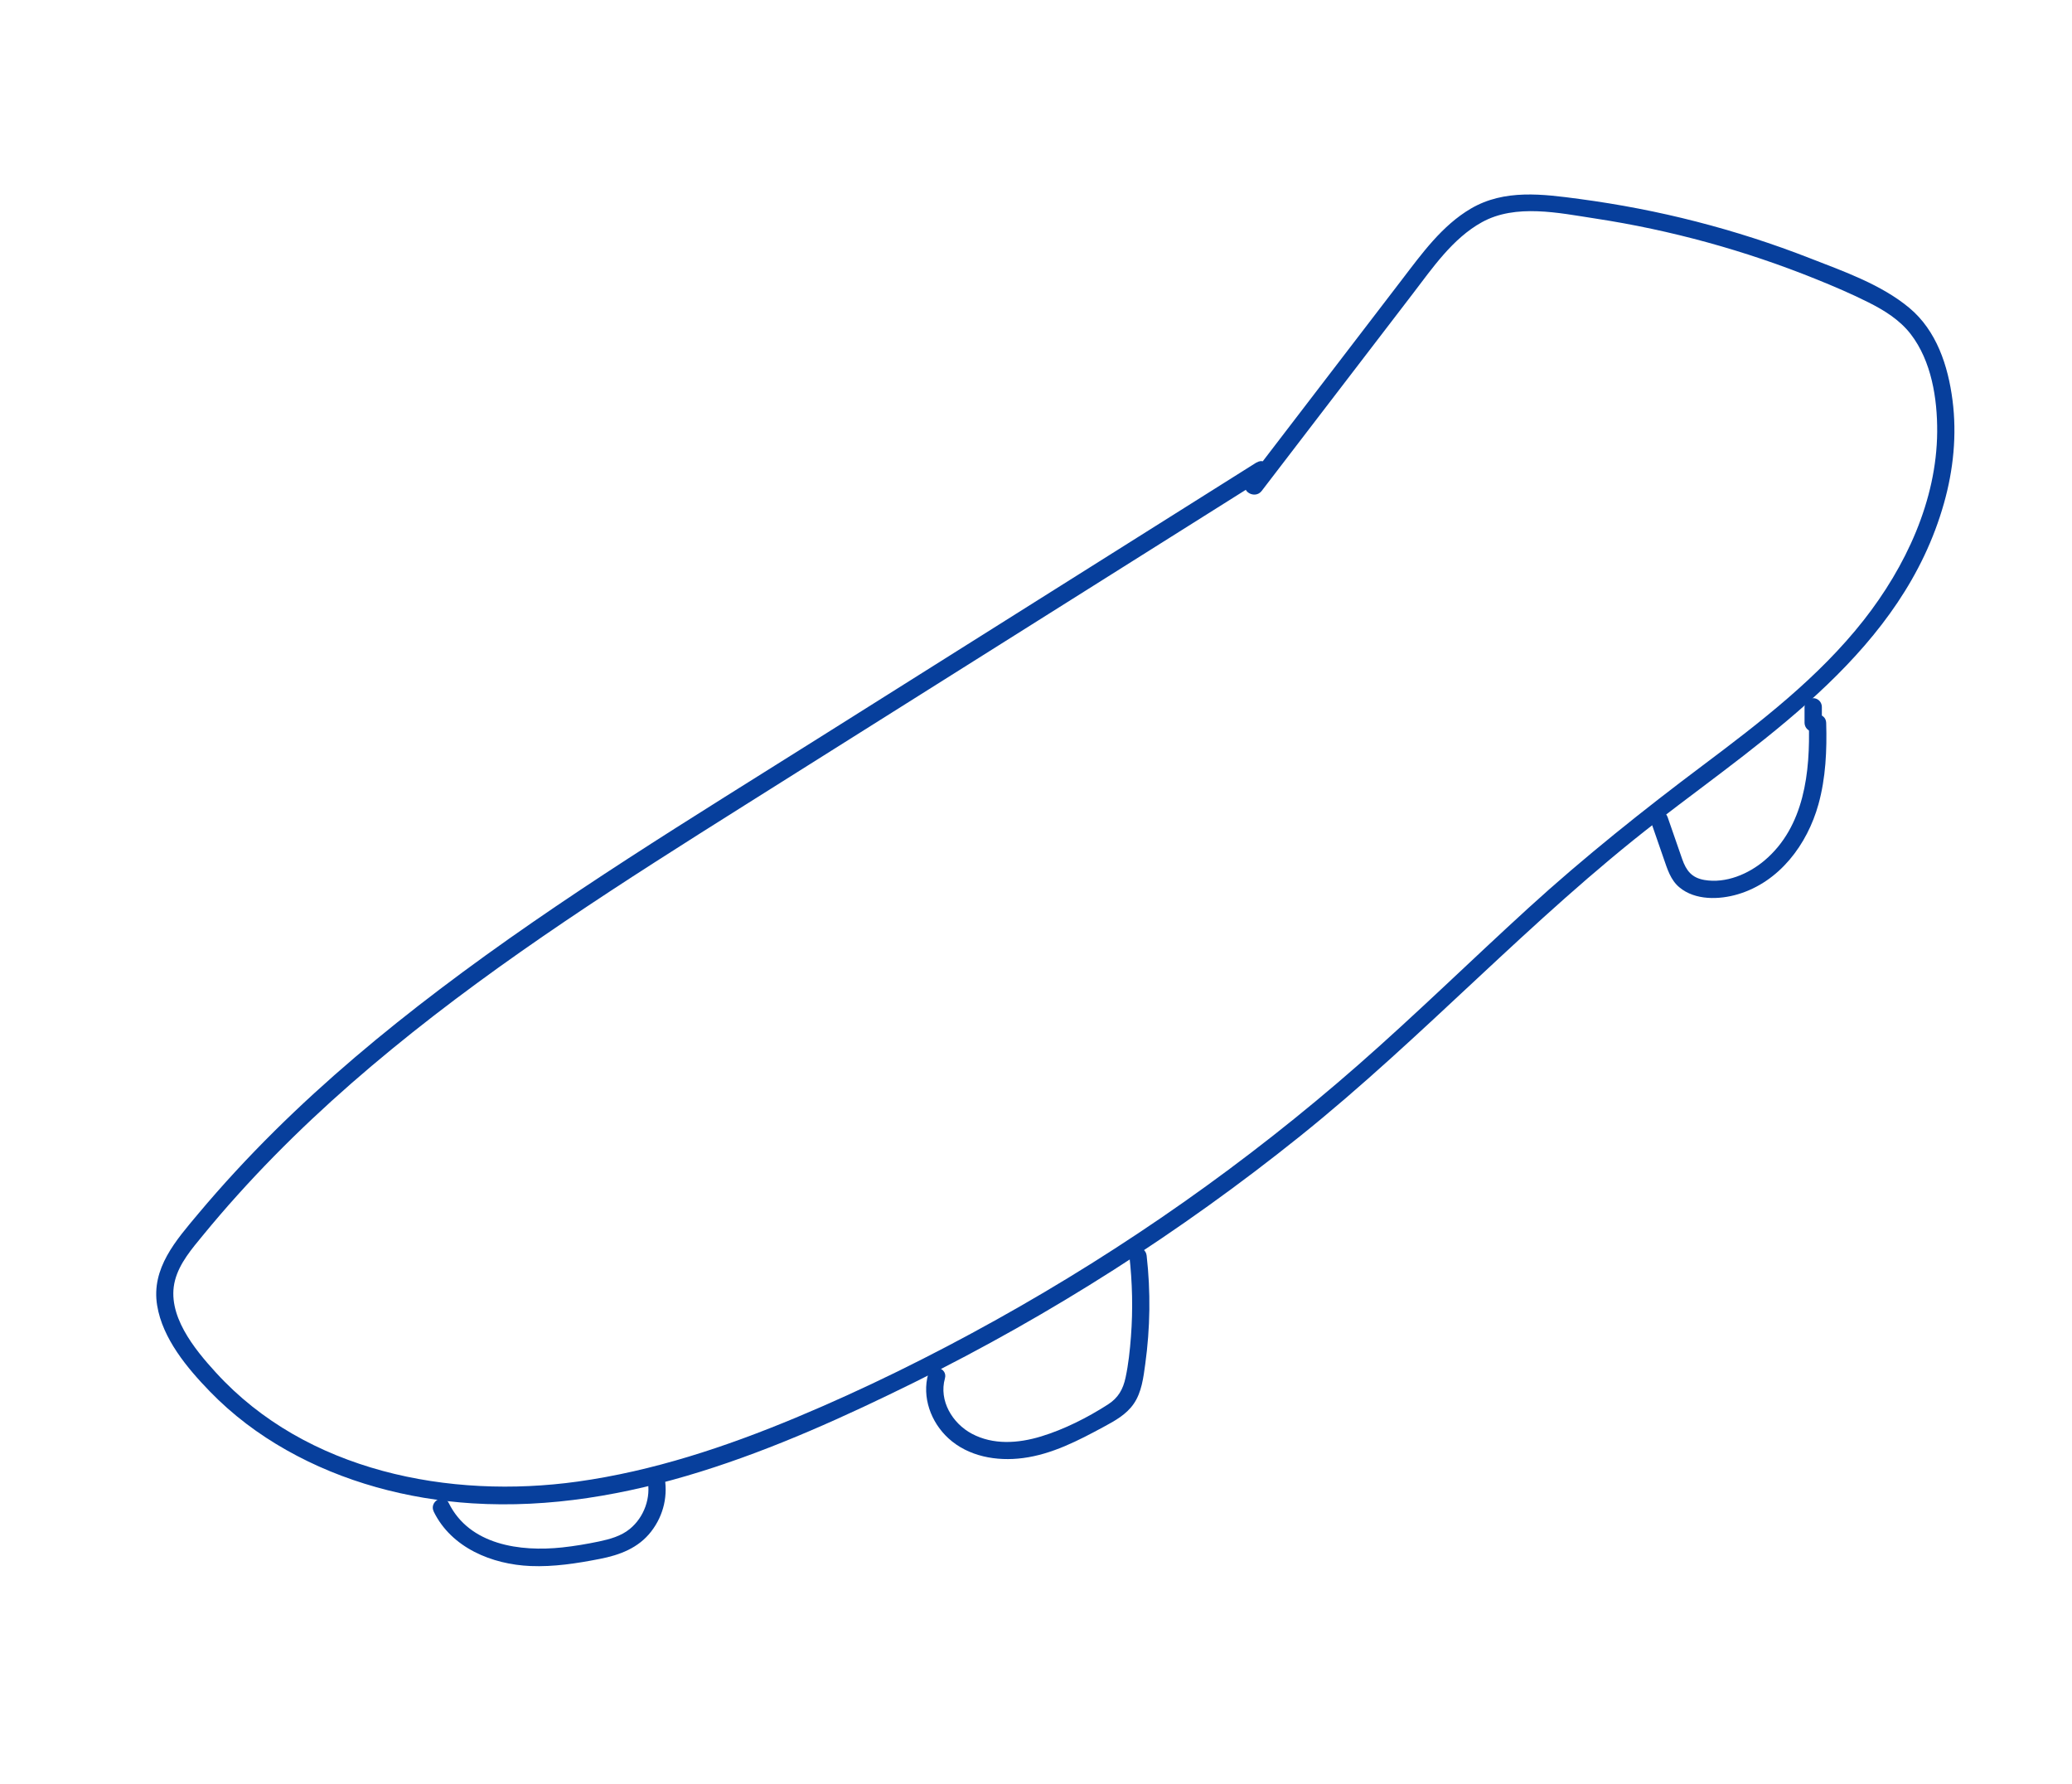 <?xml version="1.0" encoding="UTF-8"?><svg id="Layer_1" xmlns="http://www.w3.org/2000/svg" width="359" height="309" viewBox="0 0 359 309"><defs><style>.cls-1{fill:#073f9c;stroke-width:0px;}</style></defs><path class="cls-1" d="M217.72,80.1c-25.16,15.83-50.32,31.66-75.48,47.5-22.33,14.06-44.97,27.8-66.02,43.75-10.03,7.6-19.7,15.7-28.65,24.56-4.61,4.57-9.02,9.33-13.19,14.3-3.86,4.61-8.22,9.47-7.15,15.93.94,5.74,5.2,10.84,9.14,14.9s8.4,7.4,13.25,10.14c9.81,5.55,20.98,8.52,32.2,9.23,26.86,1.69,53.02-9.31,76.61-20.96,23.72-11.72,46.12-26.04,66.76-42.59,21.46-17.2,40.04-37.68,61.82-54.49,19.64-15.16,42.64-29.83,49.8-55.17,1.64-5.79,2.26-11.88,1.49-17.86s-2.76-12.07-7.49-16.01c-4.86-4.05-11.37-6.32-17.19-8.59-6.44-2.52-13.03-4.64-19.73-6.36-6.65-1.71-13.39-3-20.19-3.91-6.38-.85-13.03-1.75-18.85,1.66-5.01,2.94-8.5,7.81-11.97,12.34-4.6,6.01-9.2,12.01-13.81,18.02-4.35,5.68-8.71,11.36-13.06,17.04-1.17,1.53,1.43,3.03,2.59,1.51,8.71-11.36,17.41-22.72,26.12-34.08,3.47-4.52,6.94-9.65,12.04-12.47,5.87-3.24,13.34-1.6,19.63-.64,13.11,2,25.98,5.54,38.28,10.51,3.05,1.23,6.1,2.53,9.05,4.01,2.75,1.38,5.42,3.03,7.33,5.5,3.6,4.66,4.63,11.18,4.59,16.92-.08,11.93-5.48,23.41-12.75,32.66-7.79,9.9-17.93,17.68-27.94,25.19s-20.51,15.86-30.13,24.64c-9.91,9.04-19.51,18.44-29.6,27.28-19.22,16.84-40.25,31.61-62.58,44.04-11.25,6.26-22.84,12-34.73,16.96-12.13,5.06-24.76,9.26-37.82,11.08-22.19,3.09-47.05-1.74-62.69-18.89-3.72-4.07-8.62-10.03-7.08-15.96.78-3,2.93-5.48,4.85-7.82s3.95-4.71,6.01-6.99c8.21-9.12,17.23-17.49,26.72-25.26,19.23-15.77,40.29-29.12,61.31-42.35,24.13-15.19,48.27-30.38,72.41-45.57,5.88-3.7,11.76-7.4,17.64-11.1,1.63-1.03.13-3.62-1.51-2.59h0Z"/><path class="cls-1" d="M313.4,125.22c.26,8.49-.76,17.97-7.66,23.82-2.8,2.37-6.72,4.03-10.44,3.39-2.18-.38-3.13-1.6-3.84-3.62-.85-2.41-1.68-4.84-2.52-7.26-.63-1.81-3.53-1.03-2.89.8.73,2.12,1.47,4.23,2.2,6.35.63,1.81,1.19,3.73,2.72,5,2.73,2.29,6.92,2.17,10.16,1.2,7.17-2.14,12-8.6,13.94-15.58,1.27-4.58,1.48-9.39,1.34-14.11-.06-1.93-3.06-1.93-3,0h0Z"/><path class="cls-1" d="M315.66,125.22v-2.78c0-.38-.17-.79-.44-1.06s-.69-.46-1.06-.44-.79.14-1.06.44-.44.65-.44,1.06v2.78c0,.38.17.79.44,1.06s.69.46,1.06.44.79-.14,1.06-.44.44-.65.44-1.06h0Z"/><path class="cls-1" d="M160.83,237.98c-1.13,4.03.45,8.37,3.49,11.16,3.46,3.17,8.37,4.02,12.9,3.43,5.04-.65,9.61-3.03,14.03-5.42,1.93-1.04,3.91-2.13,5.18-3.98,1.38-2,1.68-4.55,2-6.89.86-6.24.95-12.53.24-18.79-.22-1.9-3.22-1.92-3,0,.53,4.66.64,9.37.28,14.05-.18,2.36-.43,4.76-.93,7.08-.43,2.04-1.28,3.53-3.05,4.66-3.53,2.27-7.58,4.32-11.59,5.54s-8.31,1.49-11.98-.46c-3.39-1.8-5.76-5.73-4.68-9.59.52-1.86-2.37-2.66-2.89-.8h0Z"/><path class="cls-1" d="M75.15,261.85c3.08,6.28,10.11,9.14,16.76,9.42,4.02.17,8.07-.46,12-1.23,3.45-.67,6.68-1.87,8.9-4.73s2.99-6.39,2.25-9.85c-.4-1.89-3.3-1.09-2.89.8.67,3.13-.56,6.55-3.04,8.58-1.52,1.25-3.47,1.78-5.36,2.18-2.1.44-4.24.8-6.37,1.03-7.26.78-16.08-.42-19.66-7.72-.85-1.73-3.44-.21-2.59,1.51h0Z"/></svg>